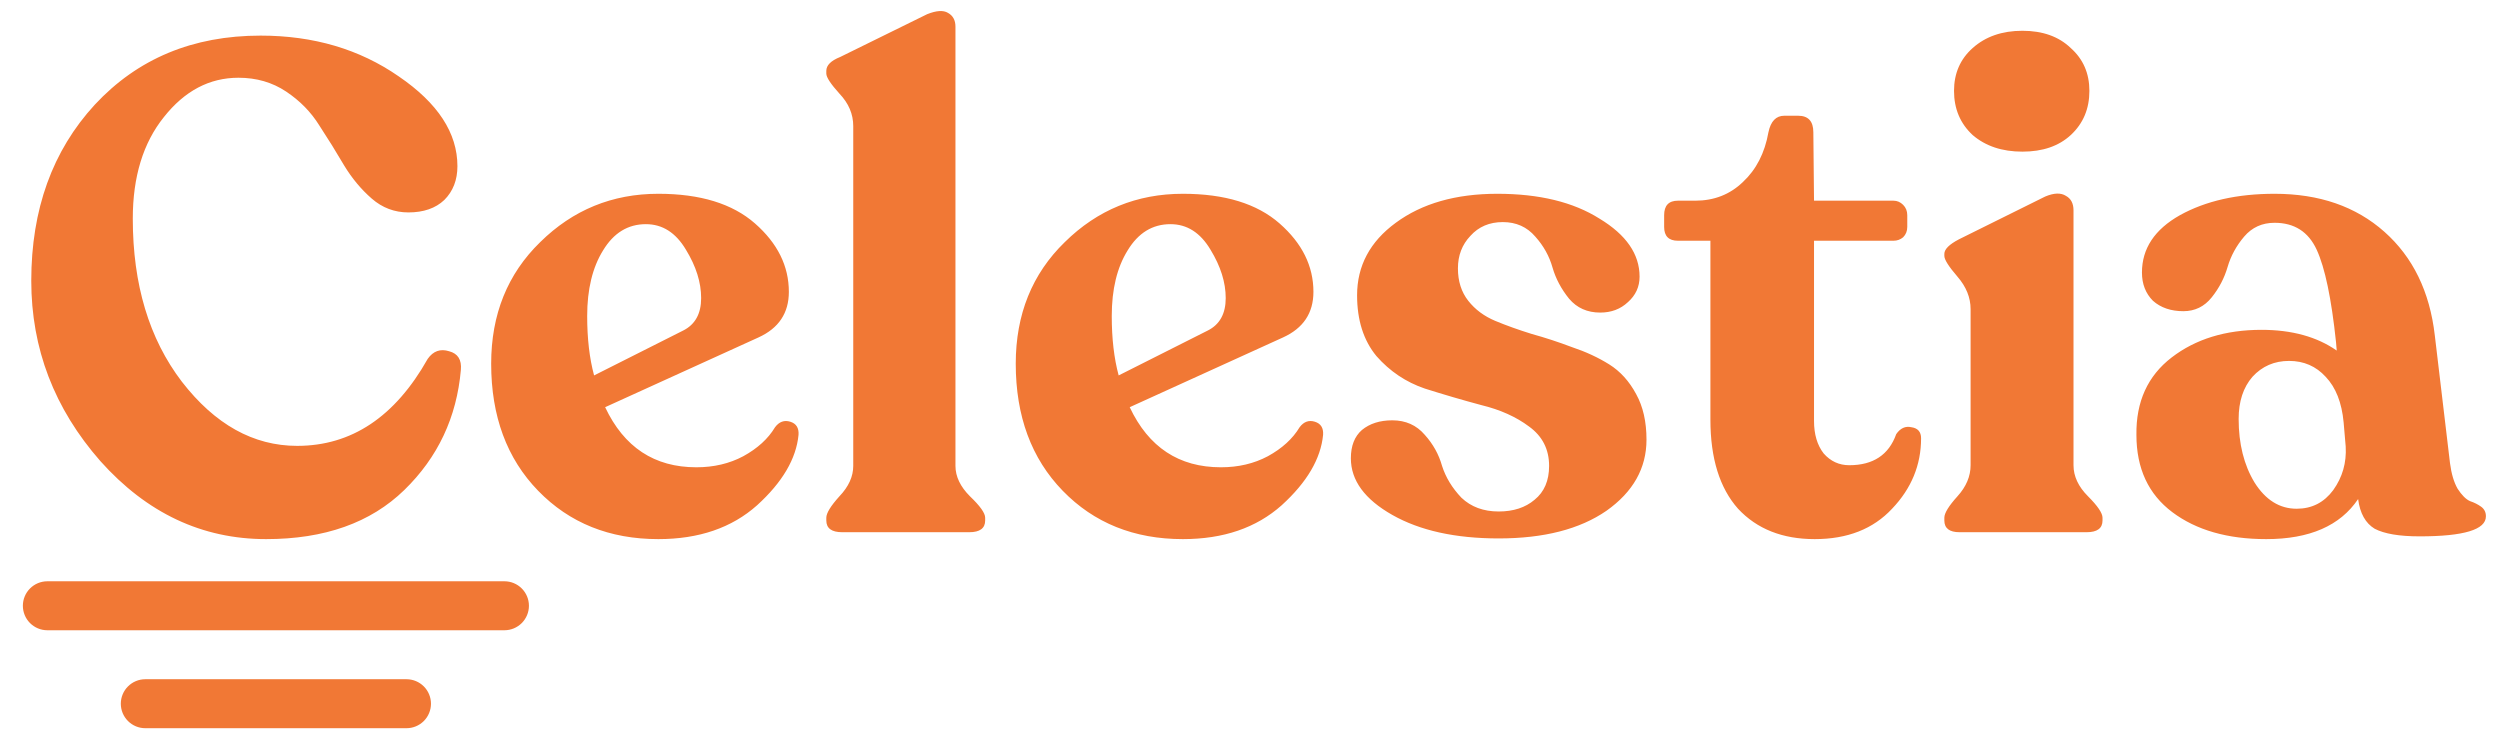 <svg width="164" height="48" viewBox="0 0 164 48" fill="none" xmlns="http://www.w3.org/2000/svg">
<path fill-rule="evenodd" clip-rule="evenodd" d="M1.5 39.738C1.5 39.312 1.669 38.904 1.97 38.603C2.272 38.301 2.68 38.132 3.106 38.132H33.091C33.517 38.132 33.926 38.301 34.227 38.603C34.528 38.904 34.698 39.312 34.698 39.738C34.698 40.164 34.528 40.573 34.227 40.874C33.926 41.175 33.517 41.345 33.091 41.345H3.106C2.68 41.345 2.272 41.175 1.97 40.874C1.669 40.573 1.5 40.164 1.5 39.738ZM7.925 46.164C7.925 45.738 8.095 45.329 8.396 45.028C8.697 44.727 9.106 44.557 9.532 44.557H26.666C27.092 44.557 27.501 44.727 27.802 45.028C28.103 45.329 28.272 45.738 28.272 46.164C28.272 46.59 28.103 46.998 27.802 47.3C27.501 47.601 27.092 47.77 26.666 47.77H9.532C9.106 47.77 8.697 47.601 8.396 47.3C8.095 46.998 7.925 46.59 7.925 46.164Z" fill="#F17835"/>
<path d="M17.456 35.366C13.258 35.366 9.633 33.66 6.582 30.246C3.561 26.803 2.051 22.861 2.051 18.421C2.051 13.739 3.441 9.887 6.219 6.867C9.029 3.846 12.653 2.336 17.094 2.336C20.567 2.336 23.588 3.227 26.155 5.009C28.723 6.761 30.007 8.724 30.007 10.899C30.007 11.805 29.72 12.546 29.146 13.119C28.572 13.663 27.787 13.935 26.79 13.935C25.884 13.935 25.083 13.633 24.388 13.029C23.694 12.425 23.09 11.7 22.576 10.854C22.063 9.978 21.519 9.102 20.945 8.226C20.401 7.35 19.676 6.61 18.77 6.006C17.864 5.402 16.822 5.1 15.644 5.1C13.741 5.1 12.11 5.961 10.75 7.682C9.391 9.374 8.711 11.594 8.711 14.343C8.711 18.662 9.784 22.227 11.928 25.036C14.103 27.845 16.625 29.249 19.495 29.249C23.059 29.249 25.914 27.346 28.058 23.541C28.421 23.027 28.889 22.861 29.463 23.042C30.037 23.193 30.294 23.601 30.233 24.265C29.961 27.377 28.723 30.005 26.518 32.149C24.313 34.294 21.292 35.366 17.456 35.366ZM50.843 28.026C51.115 27.664 51.447 27.543 51.84 27.664C52.233 27.785 52.414 28.071 52.384 28.524C52.233 30.095 51.327 31.636 49.665 33.146C48.004 34.626 45.844 35.366 43.186 35.366C39.984 35.366 37.356 34.309 35.302 32.194C33.248 30.08 32.221 27.301 32.221 23.858C32.221 20.626 33.294 17.968 35.438 15.883C37.583 13.769 40.165 12.712 43.186 12.712C45.935 12.712 48.049 13.361 49.529 14.66C51.009 15.959 51.749 17.454 51.749 19.145C51.749 20.535 51.085 21.532 49.756 22.136L39.697 26.712C40.936 29.34 42.929 30.654 45.678 30.654C46.826 30.654 47.853 30.412 48.759 29.929C49.695 29.416 50.39 28.781 50.843 28.026ZM42.37 14.705C41.192 14.705 40.256 15.279 39.561 16.427C38.867 17.545 38.519 18.979 38.519 20.731C38.519 22.211 38.67 23.51 38.972 24.628L44.817 21.683C45.602 21.29 45.995 20.58 45.995 19.553C45.995 18.526 45.663 17.469 44.998 16.382C44.334 15.264 43.458 14.705 42.37 14.705ZM55.248 34.913C54.553 34.913 54.206 34.656 54.206 34.143V33.962C54.206 33.66 54.493 33.191 55.067 32.557C55.671 31.923 55.973 31.258 55.973 30.563V8.271C55.973 7.486 55.671 6.776 55.067 6.142C54.493 5.507 54.206 5.069 54.206 4.828V4.647C54.206 4.284 54.508 3.982 55.112 3.74L60.821 0.931C61.425 0.69 61.878 0.659 62.18 0.841C62.512 1.022 62.678 1.324 62.678 1.747V30.563C62.678 31.258 62.996 31.923 63.63 32.557C64.294 33.191 64.627 33.66 64.627 33.962V34.143C64.627 34.656 64.279 34.913 63.585 34.913H55.248ZM85.255 28.026C85.527 27.664 85.859 27.543 86.252 27.664C86.644 27.785 86.826 28.071 86.795 28.524C86.644 30.095 85.738 31.636 84.077 33.146C82.415 34.626 80.256 35.366 77.598 35.366C74.396 35.366 71.768 34.309 69.714 32.194C67.66 30.08 66.633 27.301 66.633 23.858C66.633 20.626 67.705 17.968 69.85 15.883C71.994 13.769 74.577 12.712 77.598 12.712C80.346 12.712 82.461 13.361 83.941 14.66C85.421 15.959 86.161 17.454 86.161 19.145C86.161 20.535 85.496 21.532 84.167 22.136L74.109 26.712C75.347 29.34 77.341 30.654 80.09 30.654C81.237 30.654 82.264 30.412 83.171 29.929C84.107 29.416 84.802 28.781 85.255 28.026ZM76.782 14.705C75.604 14.705 74.668 15.279 73.973 16.427C73.278 17.545 72.931 18.979 72.931 20.731C72.931 22.211 73.082 23.51 73.384 24.628L79.229 21.683C80.014 21.29 80.407 20.58 80.407 19.553C80.407 18.526 80.075 17.469 79.41 16.382C78.745 15.264 77.869 14.705 76.782 14.705ZM98.313 35.321C95.474 35.321 93.148 34.807 91.336 33.78C89.523 32.753 88.617 31.515 88.617 30.065C88.617 29.249 88.859 28.63 89.342 28.207C89.856 27.785 90.52 27.573 91.336 27.573C92.212 27.573 92.922 27.89 93.465 28.524C94.009 29.129 94.387 29.808 94.598 30.563C94.84 31.319 95.263 32.013 95.867 32.648C96.501 33.252 97.317 33.554 98.313 33.554C99.28 33.554 100.065 33.297 100.669 32.784C101.304 32.27 101.621 31.53 101.621 30.563C101.621 29.476 101.183 28.615 100.307 27.981C99.461 27.346 98.419 26.878 97.181 26.576C95.942 26.244 94.704 25.881 93.465 25.489C92.227 25.066 91.17 24.356 90.294 23.359C89.448 22.332 89.025 21.003 89.025 19.372C89.025 17.439 89.871 15.853 91.562 14.615C93.284 13.346 95.504 12.712 98.223 12.712C100.972 12.712 103.207 13.255 104.929 14.343C106.68 15.4 107.556 16.669 107.556 18.149C107.556 18.813 107.3 19.372 106.786 19.825C106.303 20.278 105.699 20.505 104.974 20.505C104.128 20.505 103.448 20.203 102.935 19.599C102.421 18.964 102.059 18.285 101.848 17.56C101.636 16.805 101.258 16.125 100.715 15.521C100.171 14.886 99.461 14.569 98.585 14.569C97.709 14.569 96.999 14.871 96.456 15.476C95.912 16.049 95.64 16.759 95.64 17.605C95.64 18.451 95.867 19.161 96.32 19.735C96.773 20.308 97.362 20.746 98.087 21.049C98.812 21.351 99.612 21.637 100.488 21.909C101.364 22.151 102.24 22.438 103.116 22.77C104.022 23.072 104.838 23.45 105.563 23.903C106.288 24.356 106.877 25.006 107.33 25.851C107.783 26.667 108.01 27.664 108.01 28.842C108.01 30.714 107.134 32.27 105.382 33.508C103.63 34.717 101.274 35.321 98.313 35.321ZM119.045 35.366C116.931 35.366 115.254 34.702 114.016 33.373C112.808 32.013 112.203 30.065 112.203 27.528V15.793H110.074C109.47 15.793 109.168 15.491 109.168 14.886V14.116C109.168 13.482 109.47 13.165 110.074 13.165H111.207C112.445 13.165 113.487 12.757 114.333 11.941C115.209 11.126 115.768 10.038 116.009 8.679C116.16 7.954 116.508 7.592 117.052 7.592H117.958C118.622 7.592 118.955 7.954 118.955 8.679L119 13.165H124.21C124.452 13.165 124.663 13.255 124.845 13.437C125.026 13.618 125.117 13.844 125.117 14.116V14.886C125.117 15.158 125.026 15.385 124.845 15.566C124.663 15.717 124.452 15.793 124.21 15.793H119V27.618C119 28.494 119.211 29.204 119.634 29.748C120.087 30.261 120.646 30.518 121.311 30.518C122.881 30.518 123.908 29.838 124.392 28.479C124.663 28.087 124.996 27.936 125.388 28.026C125.811 28.087 126.023 28.328 126.023 28.751C126.023 30.503 125.388 32.044 124.12 33.373C122.881 34.702 121.19 35.366 119.045 35.366ZM135.841 8.86C135.056 9.585 133.998 9.948 132.669 9.948C131.34 9.948 130.253 9.585 129.407 8.86C128.592 8.105 128.184 7.139 128.184 5.961C128.184 4.813 128.592 3.876 129.407 3.151C130.253 2.396 131.34 2.019 132.669 2.019C133.998 2.019 135.056 2.396 135.841 3.151C136.657 3.876 137.064 4.813 137.064 5.961C137.064 7.139 136.657 8.105 135.841 8.86ZM128.546 34.913C127.882 34.913 127.549 34.656 127.549 34.143V33.962C127.549 33.66 127.836 33.191 128.41 32.557C128.984 31.923 129.271 31.243 129.271 30.518V20.278C129.271 19.523 128.984 18.813 128.41 18.149C127.836 17.484 127.549 17.031 127.549 16.789V16.654C127.549 16.352 127.867 16.034 128.501 15.702L134.165 12.893C134.738 12.651 135.192 12.636 135.524 12.848C135.856 13.029 136.022 13.346 136.022 13.799V30.518C136.022 31.243 136.339 31.923 136.974 32.557C137.608 33.191 137.925 33.66 137.925 33.962V34.143C137.925 34.656 137.578 34.913 136.883 34.913H128.546ZM160.72 30.382C160.81 31.077 160.976 31.636 161.218 32.059C161.49 32.481 161.762 32.753 162.034 32.874C162.305 32.965 162.547 33.086 162.758 33.237C162.97 33.388 163.076 33.599 163.076 33.871C163.076 34.747 161.626 35.185 158.726 35.185C157.397 35.185 156.415 35.019 155.781 34.687C155.177 34.324 154.814 33.675 154.693 32.738C153.515 34.49 151.507 35.366 148.667 35.366C146.13 35.366 144.076 34.777 142.505 33.599C140.935 32.421 140.149 30.73 140.149 28.524C140.119 26.35 140.889 24.658 142.46 23.45C144.031 22.242 145.994 21.637 148.35 21.637C150.344 21.637 151.99 22.091 153.289 22.997L153.244 22.453C152.942 19.584 152.519 17.56 151.975 16.382C151.431 15.204 150.51 14.615 149.211 14.615C148.396 14.615 147.731 14.917 147.217 15.521C146.704 16.125 146.342 16.789 146.13 17.514C145.919 18.239 145.571 18.904 145.088 19.508C144.605 20.112 143.985 20.414 143.23 20.414C142.415 20.414 141.75 20.188 141.237 19.735C140.753 19.251 140.512 18.632 140.512 17.877C140.512 16.306 141.342 15.053 143.004 14.116C144.695 13.18 146.764 12.712 149.211 12.712C152.141 12.712 154.542 13.542 156.415 15.204C158.288 16.865 159.391 19.13 159.723 22L160.72 30.382ZM150.661 33.373C151.658 33.373 152.458 32.965 153.062 32.149C153.666 31.303 153.938 30.352 153.878 29.295L153.742 27.709C153.621 26.41 153.228 25.413 152.564 24.718C151.93 24.024 151.129 23.676 150.163 23.676C149.196 23.676 148.396 24.024 147.761 24.718C147.157 25.413 146.855 26.335 146.855 27.482C146.855 29.113 147.202 30.503 147.897 31.651C148.622 32.799 149.543 33.373 150.661 33.373Z" fill="#F17835"/>
</svg>
